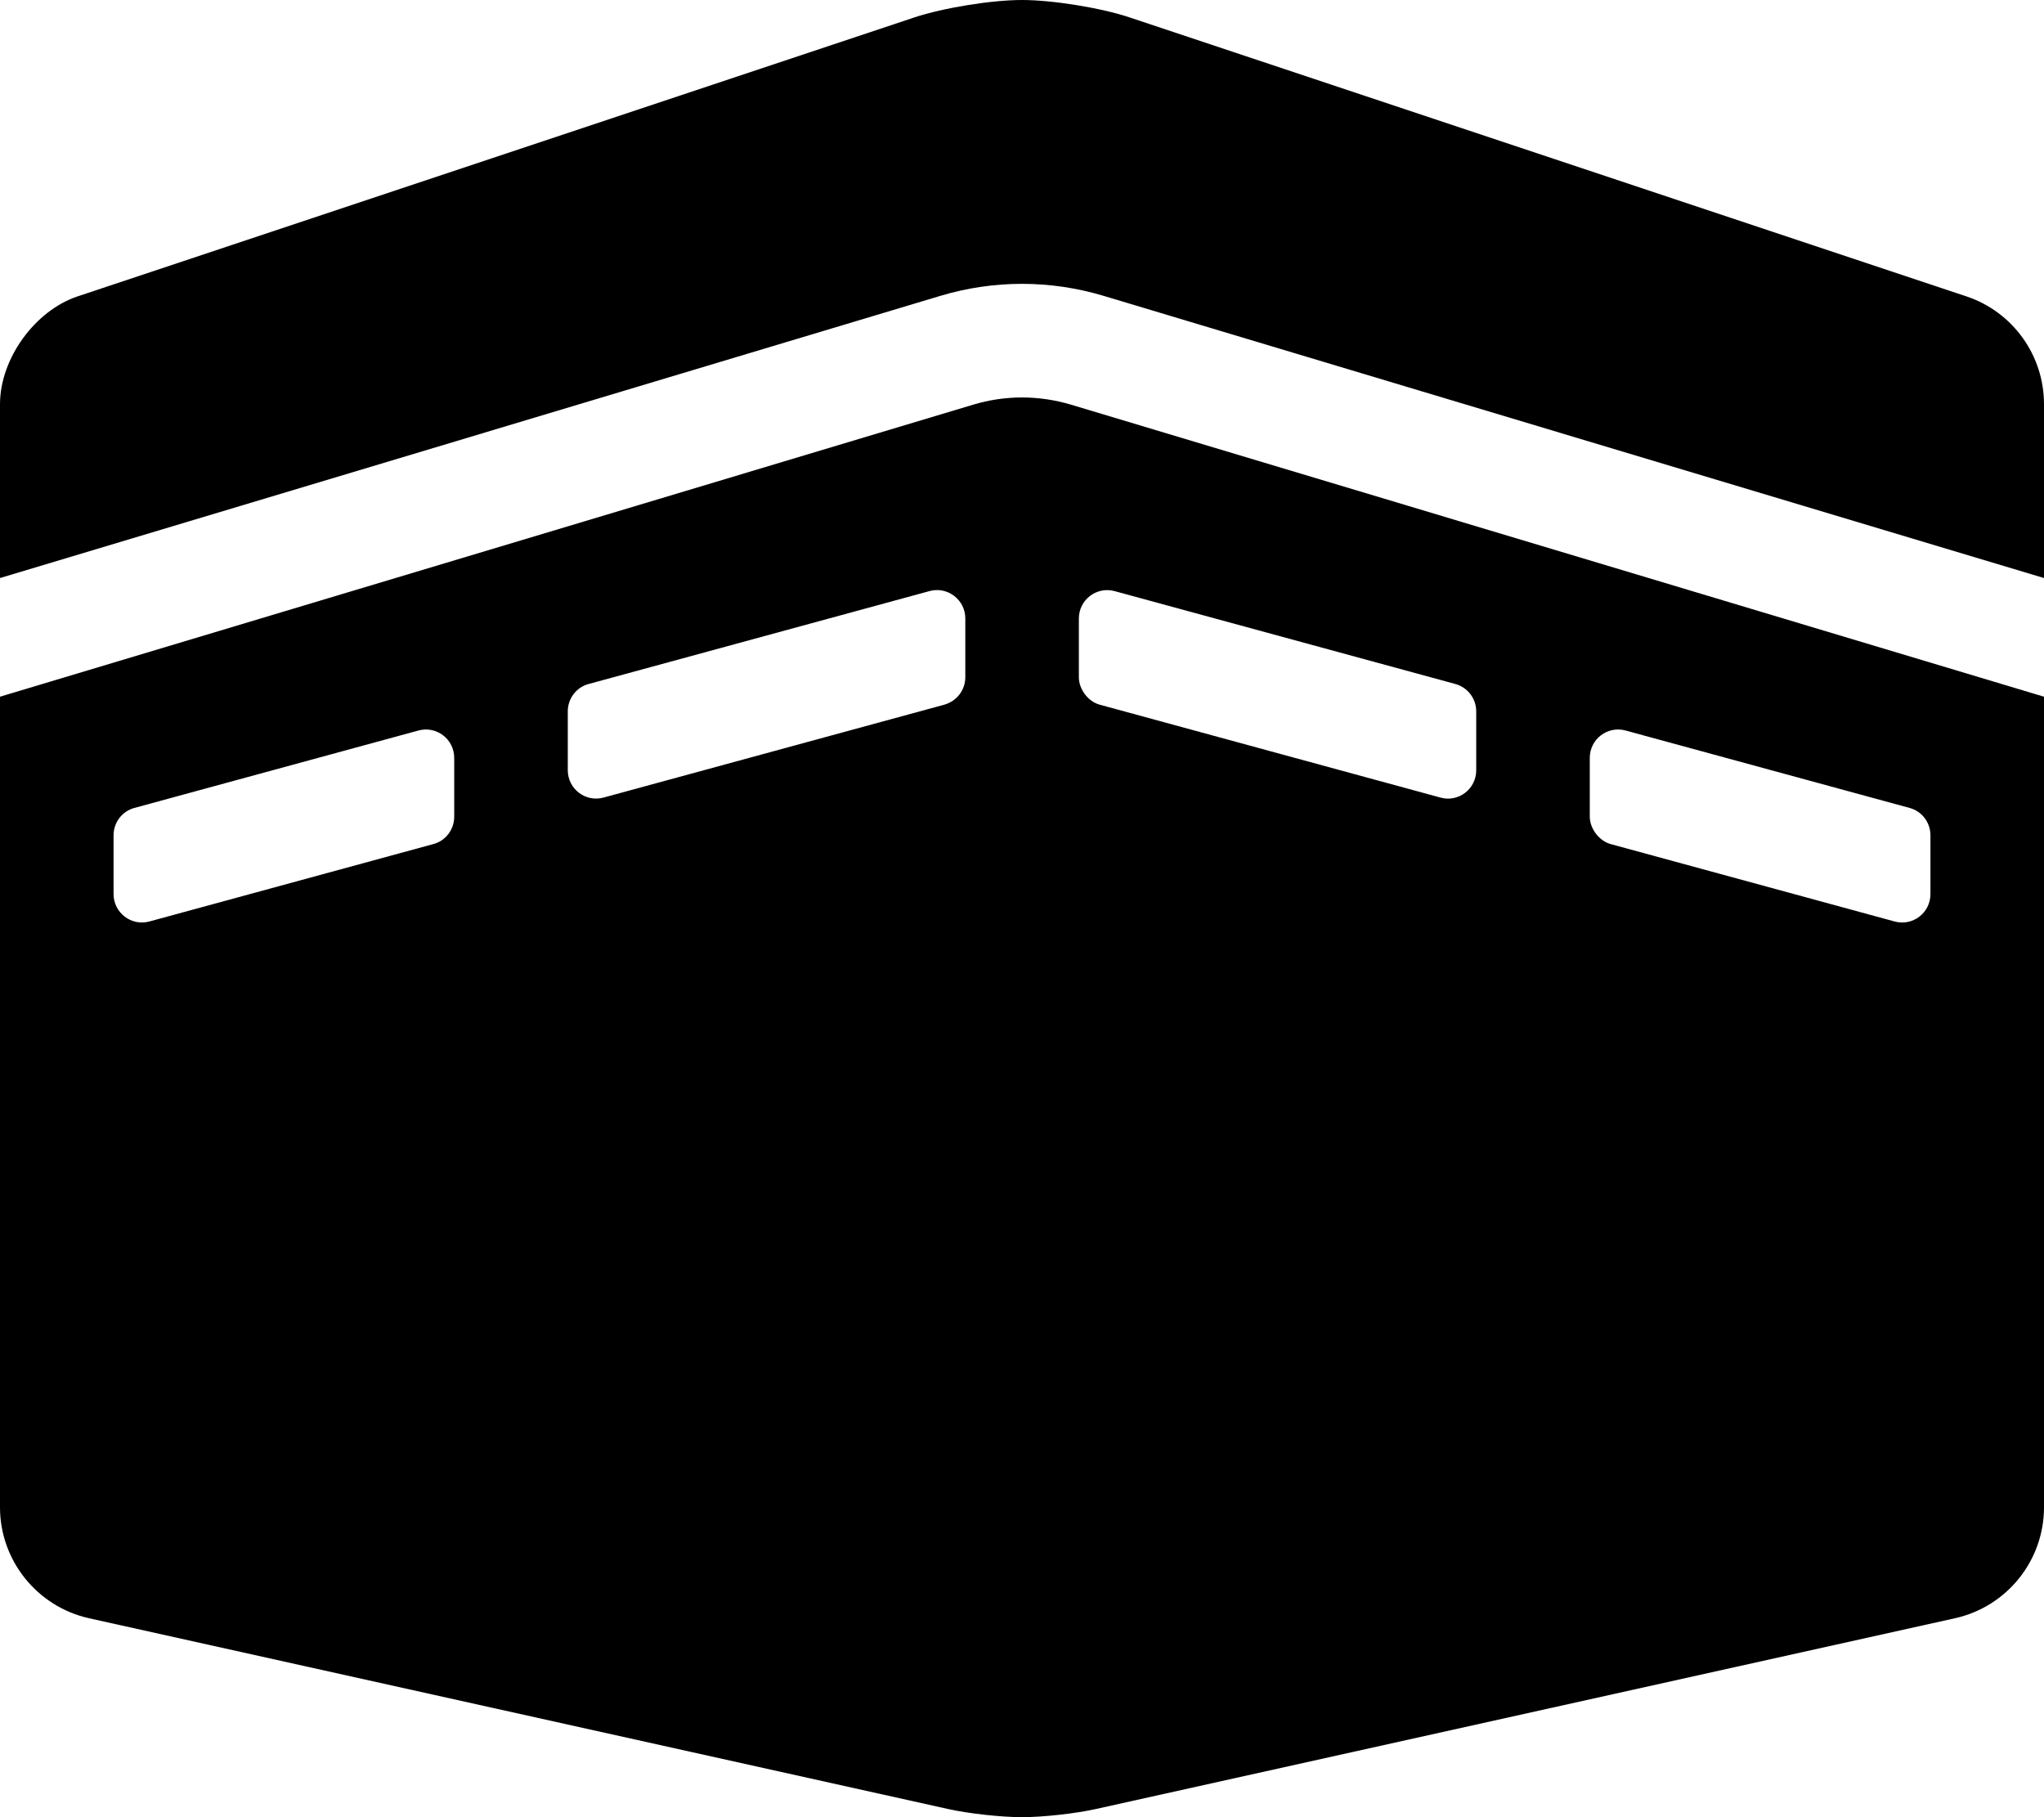 <svg height="1000" width="1125" xmlns="http://www.w3.org/2000/svg"><path d="M1082.3 163.1c25.5 8.5 42.7 32.4 42.7 59.3v95.7L607.4 162.8C578 154 547 154 517.6 162.8L0 318.1v-95.7C0 197.5 19.1 171 42.7 163.1L503.2 9.6C519.2 4.3 545.7 0 562.5 0s43.4 4.3 59.3 9.6zm-546.7 59.6c17.6 -5.3 36.2 -5.3 53.9 0L1125 383.4v446.1c0 29.2 -20.3 54.6 -48.9 61l-472.9 105c-11.1 2.5 -29.3 4.5 -40.7 4.5s-29.6 -2 -40.7 -4.5L48.9 890.5C20.4 884.1 0 858.7 0 829.5V383.4zM250 449.4v-32.3c0 -10.4 -9.8 -17.8 -19.7 -15.1L74 444.6c-6.8 1.8 -11.5 8 -11.5 15.1V492c0 10.3 9.8 17.8 19.7 15.1l156.3 -42.6c6.8 -1.8 11.5 -8 11.5 -15.1zm281.3 -76.7v-32.4c0 -10.3 -9.9 -17.8 -19.8 -15L324 376.4c-6.8 1.8 -11.5 8 -11.5 15.1v32.3c0 10.4 9.8 17.8 19.7 15.1l187.5 -51.1c6.8 -1.9 11.6 -8 11.6 -15.1zM875 417.1v32.3c0 6.6 5.2 13.4 11.5 15.1l156.3 42.6c9.9 2.7 19.7 -4.7 19.7 -15.1v-32.3c0 -7.1 -4.7 -13.3 -11.5 -15.1L894.7 402c-9.9 -2.7 -19.7 4.7 -19.7 15.1zM593.8 340.4v32.3c0 6.6 5.1 13.4 11.5 15.1l187.5 51.1c9.9 2.8 19.7 -4.7 19.7 -15v-32.4c0 -7.1 -4.7 -13.2 -11.5 -15.1L613.5 325.3c-9.9 -2.7 -19.7 4.7 -19.7 15.1z"/></svg>